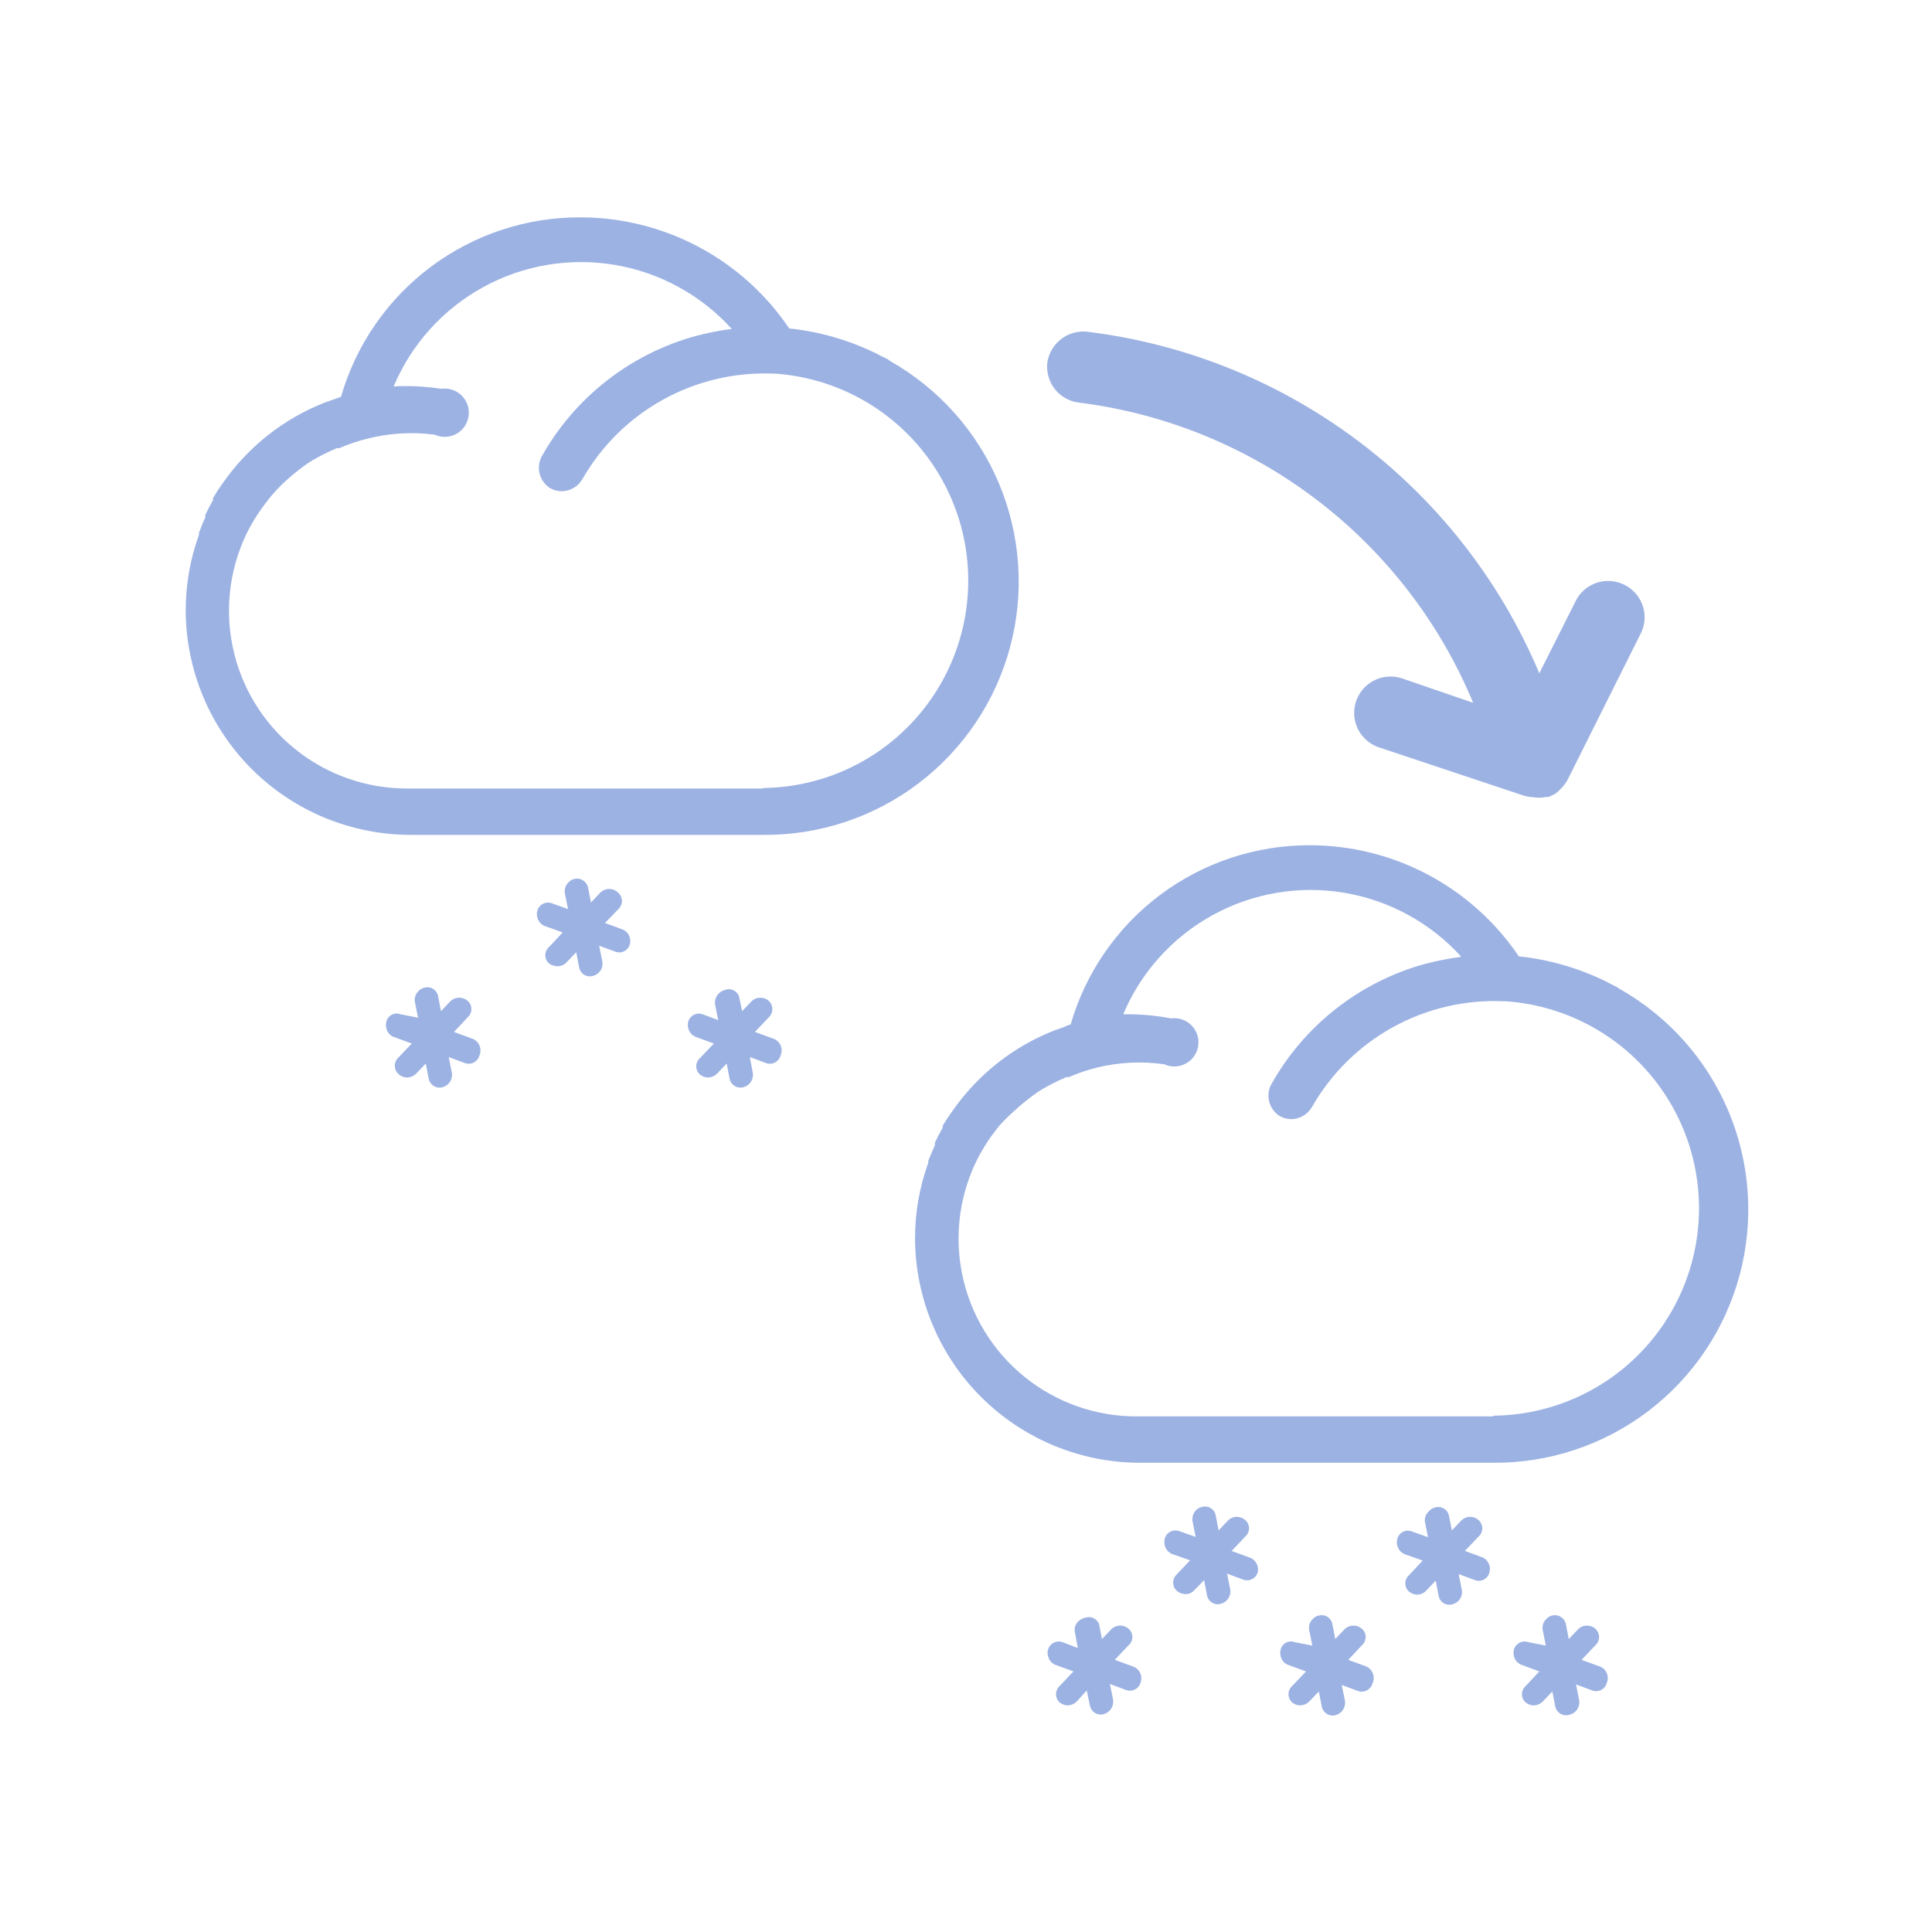 <svg xmlns="http://www.w3.org/2000/svg" xmlns:xlink="http://www.w3.org/1999/xlink" viewBox="0 0 80 80"><defs><style>.cls-1{fill:none;}.cls-2,.cls-6{opacity:0.5;}.cls-3,.cls-6{fill:#3a66c7;}.cls-4{clip-path:url(#clip-path);}.cls-5{clip-path:url(#clip-path-2);}</style><clipPath id="clip-path"><path class="cls-1" d="M61.81,58.65H47.1a7.36,7.36,0,0,1-6.56-10.79l.11-.19a6,6,0,0,1,.54-.81l.15-.2A7.18,7.18,0,0,1,42,46l.2-.18a9.29,9.29,0,0,1,.77-.6l.19-.12a8.51,8.51,0,0,1,1-.5l.1,0a7.07,7.07,0,0,1,1.15-.39h0a7.3,7.3,0,0,1,2.8-.14,1,1,0,1,0,.28-1.9A9.59,9.59,0,0,0,46.51,42a8.42,8.42,0,0,1,14-2.38,11.81,11.81,0,0,0-1.53.3,10.48,10.48,0,0,0-6.35,5,1,1,0,0,0,.37,1.3,1,1,0,0,0,.47.12,1,1,0,0,0,.85-.49,8.69,8.69,0,0,1,7.94-4.39l.08,0a8.59,8.59,0,0,1-.48,17.16Zm5.24-17.71s0,0-.08-.06l-.28-.14-.13-.07a10.74,10.74,0,0,0-3.67-1.07A10.44,10.44,0,0,0,54.27,35a10.28,10.28,0,0,0-9.94,7.43c-.11,0-.2.08-.3.11l-.35.12A9.27,9.27,0,0,0,39.44,46a0,0,0,0,0,0,0,6.81,6.81,0,0,0-.41.63l0,.08c-.12.2-.22.4-.32.61l0,.11c-.1.21-.18.41-.27.63a.41.41,0,0,1,0,.08h0a9.19,9.19,0,0,0-.55,3.15,9.32,9.32,0,0,0,9.34,9.28H61.81a10.49,10.49,0,0,0,5.24-19.63Z"/></clipPath><clipPath id="clip-path-2"><path class="cls-1" d="M31.6,32.65H16.89a7.36,7.36,0,0,1-6.56-10.79l.11-.19a7.13,7.13,0,0,1,.54-.81l.15-.2a7.18,7.18,0,0,1,.65-.7l.2-.18a9.29,9.29,0,0,1,.77-.6l.19-.12a9.49,9.49,0,0,1,1-.5l.1,0a7.41,7.41,0,0,1,1.15-.39h0A7.35,7.35,0,0,1,18,18a1,1,0,1,0,.27-1.9A9.59,9.59,0,0,0,16.3,16a8.42,8.42,0,0,1,14-2.38,11.34,11.34,0,0,0-1.52.3,10.5,10.5,0,0,0-6.36,5,1,1,0,0,0,.37,1.3,1,1,0,0,0,.47.12,1,1,0,0,0,.85-.49A8.69,8.69,0,0,1,32,15.47l.08,0a8.59,8.59,0,0,1-.48,17.16Zm5.24-17.71s0,0-.07-.06l-.29-.14-.13-.07a10.68,10.68,0,0,0-3.67-1.07A10.44,10.44,0,0,0,24.06,9a10.28,10.28,0,0,0-9.94,7.43l-.3.11-.35.12A9.27,9.27,0,0,0,9.23,20v0a6.81,6.81,0,0,0-.41.63l0,.08c-.11.2-.22.4-.32.61l0,.11c-.1.21-.18.41-.26.63l0,.08h0a9.19,9.19,0,0,0-.55,3.15,9.32,9.32,0,0,0,9.34,9.28H31.6a10.49,10.49,0,0,0,5.24-19.63Z"/></clipPath></defs><title>Weather Icons_20200701</title><g id="_19" data-name="19"><g class="cls-2"><path class="cls-3" d="M51.73,64.49,51,64.22l.57-.6a.45.45,0,0,0,0-.67.52.52,0,0,0-.71,0l-.4.42-.12-.62a.45.45,0,0,0-.57-.35.48.48,0,0,0-.25.14.54.54,0,0,0-.14.45l.13.65-.68-.24a.46.46,0,0,0-.6.31.66.66,0,0,0,0,.28.51.51,0,0,0,.31.36l.74.26-.58.61a.46.46,0,0,0,.05.67A.58.58,0,0,0,49,66a.48.48,0,0,0,.45-.15l.41-.42.12.63a.45.45,0,0,0,.57.35.53.53,0,0,0,.39-.6l-.13-.65.67.25a.46.46,0,0,0,.6-.31A.52.52,0,0,0,51.73,64.49Z"/><path class="cls-3" d="M46.9,69l-.74-.27.58-.61a.45.45,0,0,0,0-.67.53.53,0,0,0-.71,0l-.4.42-.12-.62A.46.46,0,0,0,44.9,67a.48.48,0,0,0-.25.14.47.47,0,0,0-.14.45l.12.65L44,68a.46.46,0,0,0-.6.3.45.45,0,0,0,0,.28.49.49,0,0,0,.31.36l.74.27-.58.61a.47.47,0,0,0,0,.67.68.68,0,0,0,.26.12.54.54,0,0,0,.45-.15L45,70l.13.62a.46.46,0,0,0,.57.36.54.54,0,0,0,.39-.6l-.13-.65.67.25a.46.46,0,0,0,.6-.31A.52.52,0,0,0,46.9,69Z"/><path class="cls-3" d="M66.23,69l-.74-.27.58-.61a.46.46,0,0,0,0-.67.53.53,0,0,0-.71,0l-.4.42-.12-.62a.47.47,0,0,0-.81-.21.5.5,0,0,0-.15.45l.13.65L63.29,68a.46.46,0,0,0-.6.3.54.54,0,0,0,0,.28.51.51,0,0,0,.32.36l.73.27-.57.61a.45.45,0,0,0,0,.67.58.58,0,0,0,.25.12.55.55,0,0,0,.46-.15l.4-.42.12.62A.46.46,0,0,0,65,71a.53.53,0,0,0,.39-.6l-.13-.65.68.25a.45.45,0,0,0,.59-.31A.51.51,0,0,0,66.23,69Z"/><path class="cls-3" d="M61.39,64.49l-.73-.27.57-.6a.45.45,0,0,0,0-.67.52.52,0,0,0-.71,0l-.4.42L60,62.77a.45.45,0,0,0-.57-.35.42.42,0,0,0-.24.14A.51.51,0,0,0,59,63l.13.65-.68-.24a.45.45,0,0,0-.59.31.53.53,0,0,0,0,.28.52.52,0,0,0,.32.36l.73.26-.57.61a.45.45,0,0,0,0,.67.58.58,0,0,0,.25.12.5.5,0,0,0,.46-.15l.4-.42.12.63a.45.45,0,0,0,.57.35.52.52,0,0,0,.39-.6l-.13-.65.68.25a.45.45,0,0,0,.59-.31A.52.52,0,0,0,61.39,64.49Z"/><path class="cls-3" d="M56.56,69l-.73-.27.57-.61a.45.45,0,0,0,0-.67.53.53,0,0,0-.71,0l-.4.42-.12-.62a.45.45,0,0,0-.57-.35.42.42,0,0,0-.24.14.5.5,0,0,0-.15.45l.13.65L53.62,68a.44.44,0,0,0-.59.3.54.54,0,0,0,0,.28.49.49,0,0,0,.31.36l.74.27-.58.61a.46.46,0,0,0,0,.67.58.58,0,0,0,.25.12.55.55,0,0,0,.46-.15l.4-.42.12.62a.46.46,0,0,0,.57.36.53.53,0,0,0,.39-.6l-.13-.65.67.25a.46.46,0,0,0,.6-.31A.52.52,0,0,0,56.56,69Z"/><g class="cls-4"><rect class="cls-3" x="35.83" y="33.07" width="38.48" height="29.43"/></g></g><g class="cls-2"><path class="cls-3" d="M25.79,38.49l-.74-.27.58-.6a.46.46,0,0,0-.05-.67.52.52,0,0,0-.71,0l-.4.42-.12-.62a.47.47,0,0,0-.81-.21.51.51,0,0,0-.15.45l.13.65-.68-.24a.46.46,0,0,0-.59.31.53.53,0,0,0,0,.28.52.52,0,0,0,.32.36l.73.26-.57.61a.45.45,0,0,0,0,.67A.58.58,0,0,0,23,40a.5.5,0,0,0,.46-.15l.4-.42.12.63a.45.45,0,0,0,.57.35.52.52,0,0,0,.39-.6l-.13-.65.68.25a.45.45,0,0,0,.59-.31A.52.52,0,0,0,25.79,38.49Z"/><path class="cls-3" d="M19.53,43l-.73-.27.57-.61a.45.45,0,0,0,0-.67.53.53,0,0,0-.71,0l-.4.42-.12-.62a.45.45,0,0,0-.57-.35.42.42,0,0,0-.24.14.5.5,0,0,0-.15.45l.13.65L16.59,42a.44.44,0,0,0-.59.3.54.54,0,0,0,0,.28.49.49,0,0,0,.31.36l.74.27-.58.61a.46.46,0,0,0,.05.67.58.58,0,0,0,.25.12.56.56,0,0,0,.46-.15l.4-.42.12.62a.46.46,0,0,0,.57.36.53.53,0,0,0,.39-.6l-.13-.65.67.25a.46.46,0,0,0,.6-.31A.52.52,0,0,0,19.53,43Z"/><path class="cls-3" d="M32,43l-.74-.27.58-.61a.47.47,0,0,0,0-.67.53.53,0,0,0-.71,0l-.4.42-.13-.62A.45.45,0,0,0,30,41a.54.54,0,0,0-.39.59l.13.65L29.1,42a.46.46,0,0,0-.6.3.54.54,0,0,0,0,.28.51.51,0,0,0,.32.36l.74.27-.58.61a.45.45,0,0,0,0,.67.64.64,0,0,0,.25.12.55.55,0,0,0,.46-.15l.4-.42.12.62a.46.46,0,0,0,.57.36.53.53,0,0,0,.39-.6l-.12-.65.67.25a.46.46,0,0,0,.6-.31A.52.52,0,0,0,32,43Z"/><g class="cls-5"><rect class="cls-3" x="5.62" y="7.07" width="38.48" height="29.43"/></g></g><path class="cls-6" d="M67.25,24.21a1.5,1.5,0,0,0-2,.67l-1.51,3A23.4,23.4,0,0,0,45.05,13.74,1.51,1.51,0,0,0,43.37,15a1.5,1.5,0,0,0,1.3,1.67A20.43,20.43,0,0,1,61,29.1l-2.92-1a1.5,1.5,0,1,0-1,2.84l6,2h0a1.54,1.54,0,0,0,.42.07h0A1.2,1.2,0,0,0,64,33l.13,0,.27-.13.13-.11.19-.19s.07-.1.11-.15a1.48,1.48,0,0,0,.08-.13l3-6A1.5,1.5,0,0,0,67.25,24.21Z"/></g></svg>